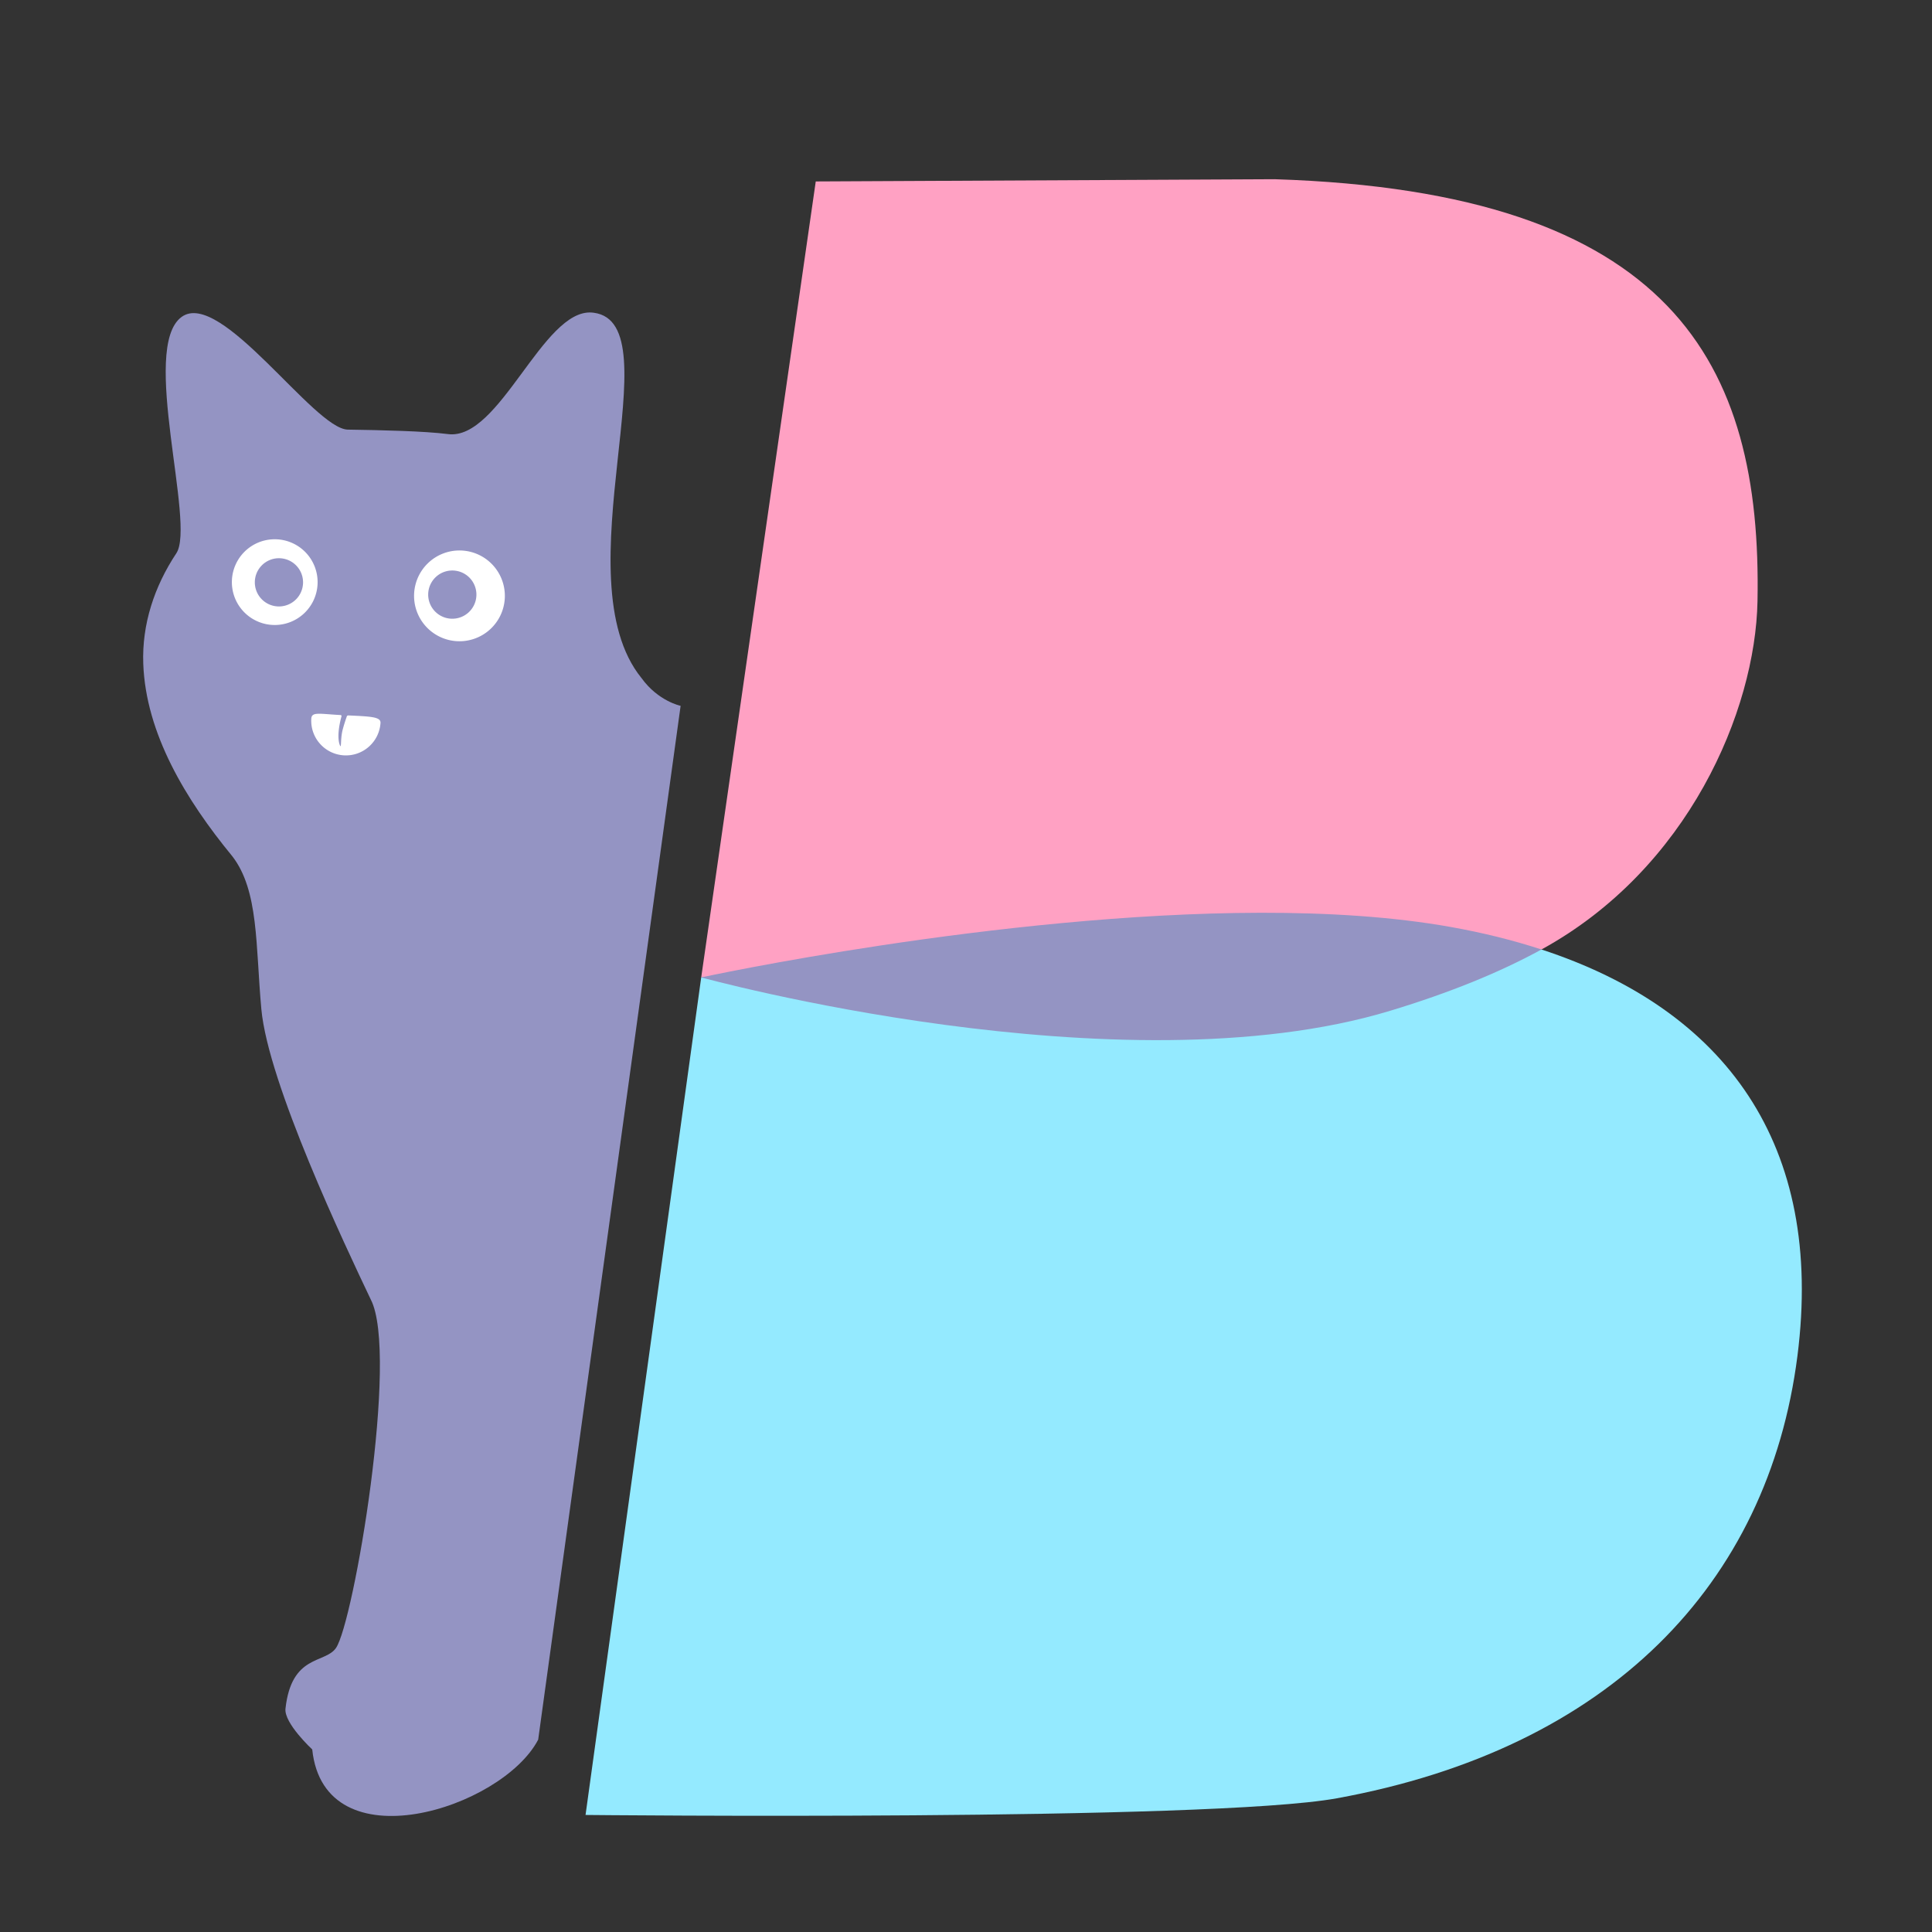 <?xml version="1.0" encoding="UTF-8" standalone="no"?>
<svg
   xmlns:dc="http://purl.org/dc/elements/1.1/"
   xmlns:cc="http://creativecommons.org/ns#"
   xmlns:rdf="http://www.w3.org/1999/02/22-rdf-syntax-ns#"
   xmlns:svg="http://www.w3.org/2000/svg"
   xmlns="http://www.w3.org/2000/svg"
   id="svg2"
   preserveAspectRatio="xMidYMid meet"
   viewBox="0 0 204.8 204.8"
   height="256"
   width="256"
   version="1.0">
  <rect x="0" y="0" width="204.8" height="204.8" fill="#333333" stroke="none"/>
  <defs
     id="defs12" />
  <g
     transform="translate(0,-1075.2)"
     style="display:inline"
     id="layer2" />
  <path
     id="path4269"
     d="M 62.947,33.153 C 62.88,33.144 62.811,33.136 62.741,33.131 57.541,32.73 52.982,46.714 47.498,46.016 44.968,45.694 40.499,45.596 36.869,45.541 33.283,45.487 23.386,30.57 19.248,33.598 14.824,36.836 20.763,55.527 18.694,58.646 16.364,62.159 15.033,66.166 15.187,70.368 15.459,77.757 19.683,84.752 24.613,90.751 27.446,94.394 27.086,100.223 27.704,106.974 28.425,114.845 36.596,132.056 39.297,137.739 42.33,143.547 37.488,172.038 35.605,174.708 34.434,176.369 30.9,175.343 30.262,181.124 30.092,182.663 33.098,185.448 33.098,185.448 34.375,197.7 53.214,191.754 57.05,184.409 L 72.148,74.822 C 72.148,74.822 69.775,74.337 68.003,71.879 59.365,61.253 71.52,34.292 62.947,33.153 Z"
     style="opacity:1;fill:#9494c3;fill-opacity:1;stroke:none;stroke-width:10;stroke-linecap:round;stroke-linejoin:round;stroke-miterlimit:4;stroke-dasharray:none;stroke-dashoffset:0;stroke-opacity:1" />
  <path
     id="path4267"
     d="M 29.029,57.165 A 4.544,4.544 0 0 0 24.585,61.481 4.544,4.544 0 0 0 28.895,66.246 4.544,4.544 0 0 0 33.662,61.936 4.544,4.544 0 0 0 29.671,57.197 4.544,4.544 0 0 0 29.35,57.17 4.544,4.544 0 0 0 29.029,57.165 Z M 48.606,58.353 A 4.812,4.812 0 0 0 43.899,62.923 4.812,4.812 0 0 0 48.464,67.969 4.812,4.812 0 0 0 53.511,63.405 4.812,4.812 0 0 0 49.285,58.387 4.812,4.812 0 0 0 48.946,58.358 4.812,4.812 0 0 0 48.606,58.353 Z M 29.442,59.177 A 2.556,2.556 0 0 1 29.697,59.177 2.556,2.556 0 0 1 29.951,59.203 2.556,2.556 0 0 1 32.122,61.858 2.556,2.556 0 0 1 29.441,64.283 2.556,2.556 0 0 1 27.016,61.602 2.556,2.556 0 0 1 29.442,59.177 Z M 47.818,60.478 A 2.556,2.556 0 0 1 48.074,60.478 2.556,2.556 0 0 1 48.328,60.504 2.556,2.556 0 0 1 48.328,60.504 2.556,2.556 0 0 1 50.499,63.159 2.556,2.556 0 0 1 47.818,65.584 2.556,2.556 0 0 1 45.393,62.903 2.556,2.556 0 0 1 47.818,60.478 Z M 33.958,75.661 C 33.278,75.647 33.01,75.757 32.997,76.217 32.896,78.244 34.456,79.969 36.483,80.071 38.51,80.172 40.235,78.612 40.337,76.585 40.321,76.259 40.016,76.098 39.316,76 38.772,75.924 37.989,75.886 36.916,75.838 36.848,75.841 36.788,75.873 36.768,75.932 36.639,76.296 36.481,76.773 36.342,77.282 36.06,78.317 36.218,79.425 36.034,79.007 35.882,78.66 35.713,77.745 36.197,75.939 36.23,75.847 36.151,75.801 36.085,75.797 35.261,75.753 34.755,75.701 34.276,75.674 34.161,75.668 34.056,75.663 33.958,75.661 Z"
     style="opacity:1;fill:#ffffff;fill-opacity:1;stroke:none;stroke-width:10;stroke-linecap:round;stroke-linejoin:round;stroke-miterlimit:4;stroke-dasharray:none;stroke-dashoffset:0;stroke-opacity:1" />
  <path
     id="path4191"
     d="M 135.114,18.997 86.473,19.234 74.331,103.61 74.332,103.61 163.403,100.65 C 178.963,92.124 186.083,75.364 186.303,63.713 186.778,38.52 177.342,20.335 135.114,18.997 Z"
     style="font-style:normal;font-weight:normal;font-size:medium;line-height:125%;font-family:sans-serif;letter-spacing:0px;word-spacing:0px;opacity:1;fill:#ffa1c3;fill-opacity:1;stroke:none;stroke-width:10;stroke-linecap:round;stroke-linejoin:round;stroke-miterlimit:4;stroke-dasharray:none;stroke-dashoffset:0;stroke-opacity:1" />
  <path
     id="ellipse4193"
     d="M 163.403,100.65 74.331,103.61 62.07,192.393 C 62.07,192.393 128.238,193.082 141.711,190.627 170.579,185.367 187.438,167.972 190.536,143.731 193.399,121.324 182.903,107.035 163.403,100.65 Z"
     style="font-style:normal;font-weight:normal;font-size:medium;line-height:125%;font-family:sans-serif;letter-spacing:0px;word-spacing:0px;opacity:1;fill:#94eaff;fill-opacity:1;stroke:none;stroke-width:10;stroke-linecap:round;stroke-linejoin:round;stroke-miterlimit:4;stroke-dasharray:none;stroke-dashoffset:0;stroke-opacity:1" />
  <path
     style="font-style:normal;font-weight:normal;font-size:medium;line-height:125%;font-family:sans-serif;letter-spacing:0px;word-spacing:0px;opacity:1;fill:#9494c3;fill-opacity:1;stroke:none;stroke-width:10;stroke-linecap:round;stroke-linejoin:round;stroke-miterlimit:4;stroke-dasharray:none;stroke-dashoffset:0;stroke-opacity:1"
     d="M 133.636,96.757 C 105.68,96.806 74.331,103.61 74.331,103.61 74.331,103.61 118.717,115.824 147.37,107.145 153.706,105.225 158.985,103.071 163.403,100.65 160.402,99.668 157.19,98.871 153.778,98.262 147.668,97.172 140.762,96.745 133.636,96.757 Z"
     id="path4202" />
</svg>
